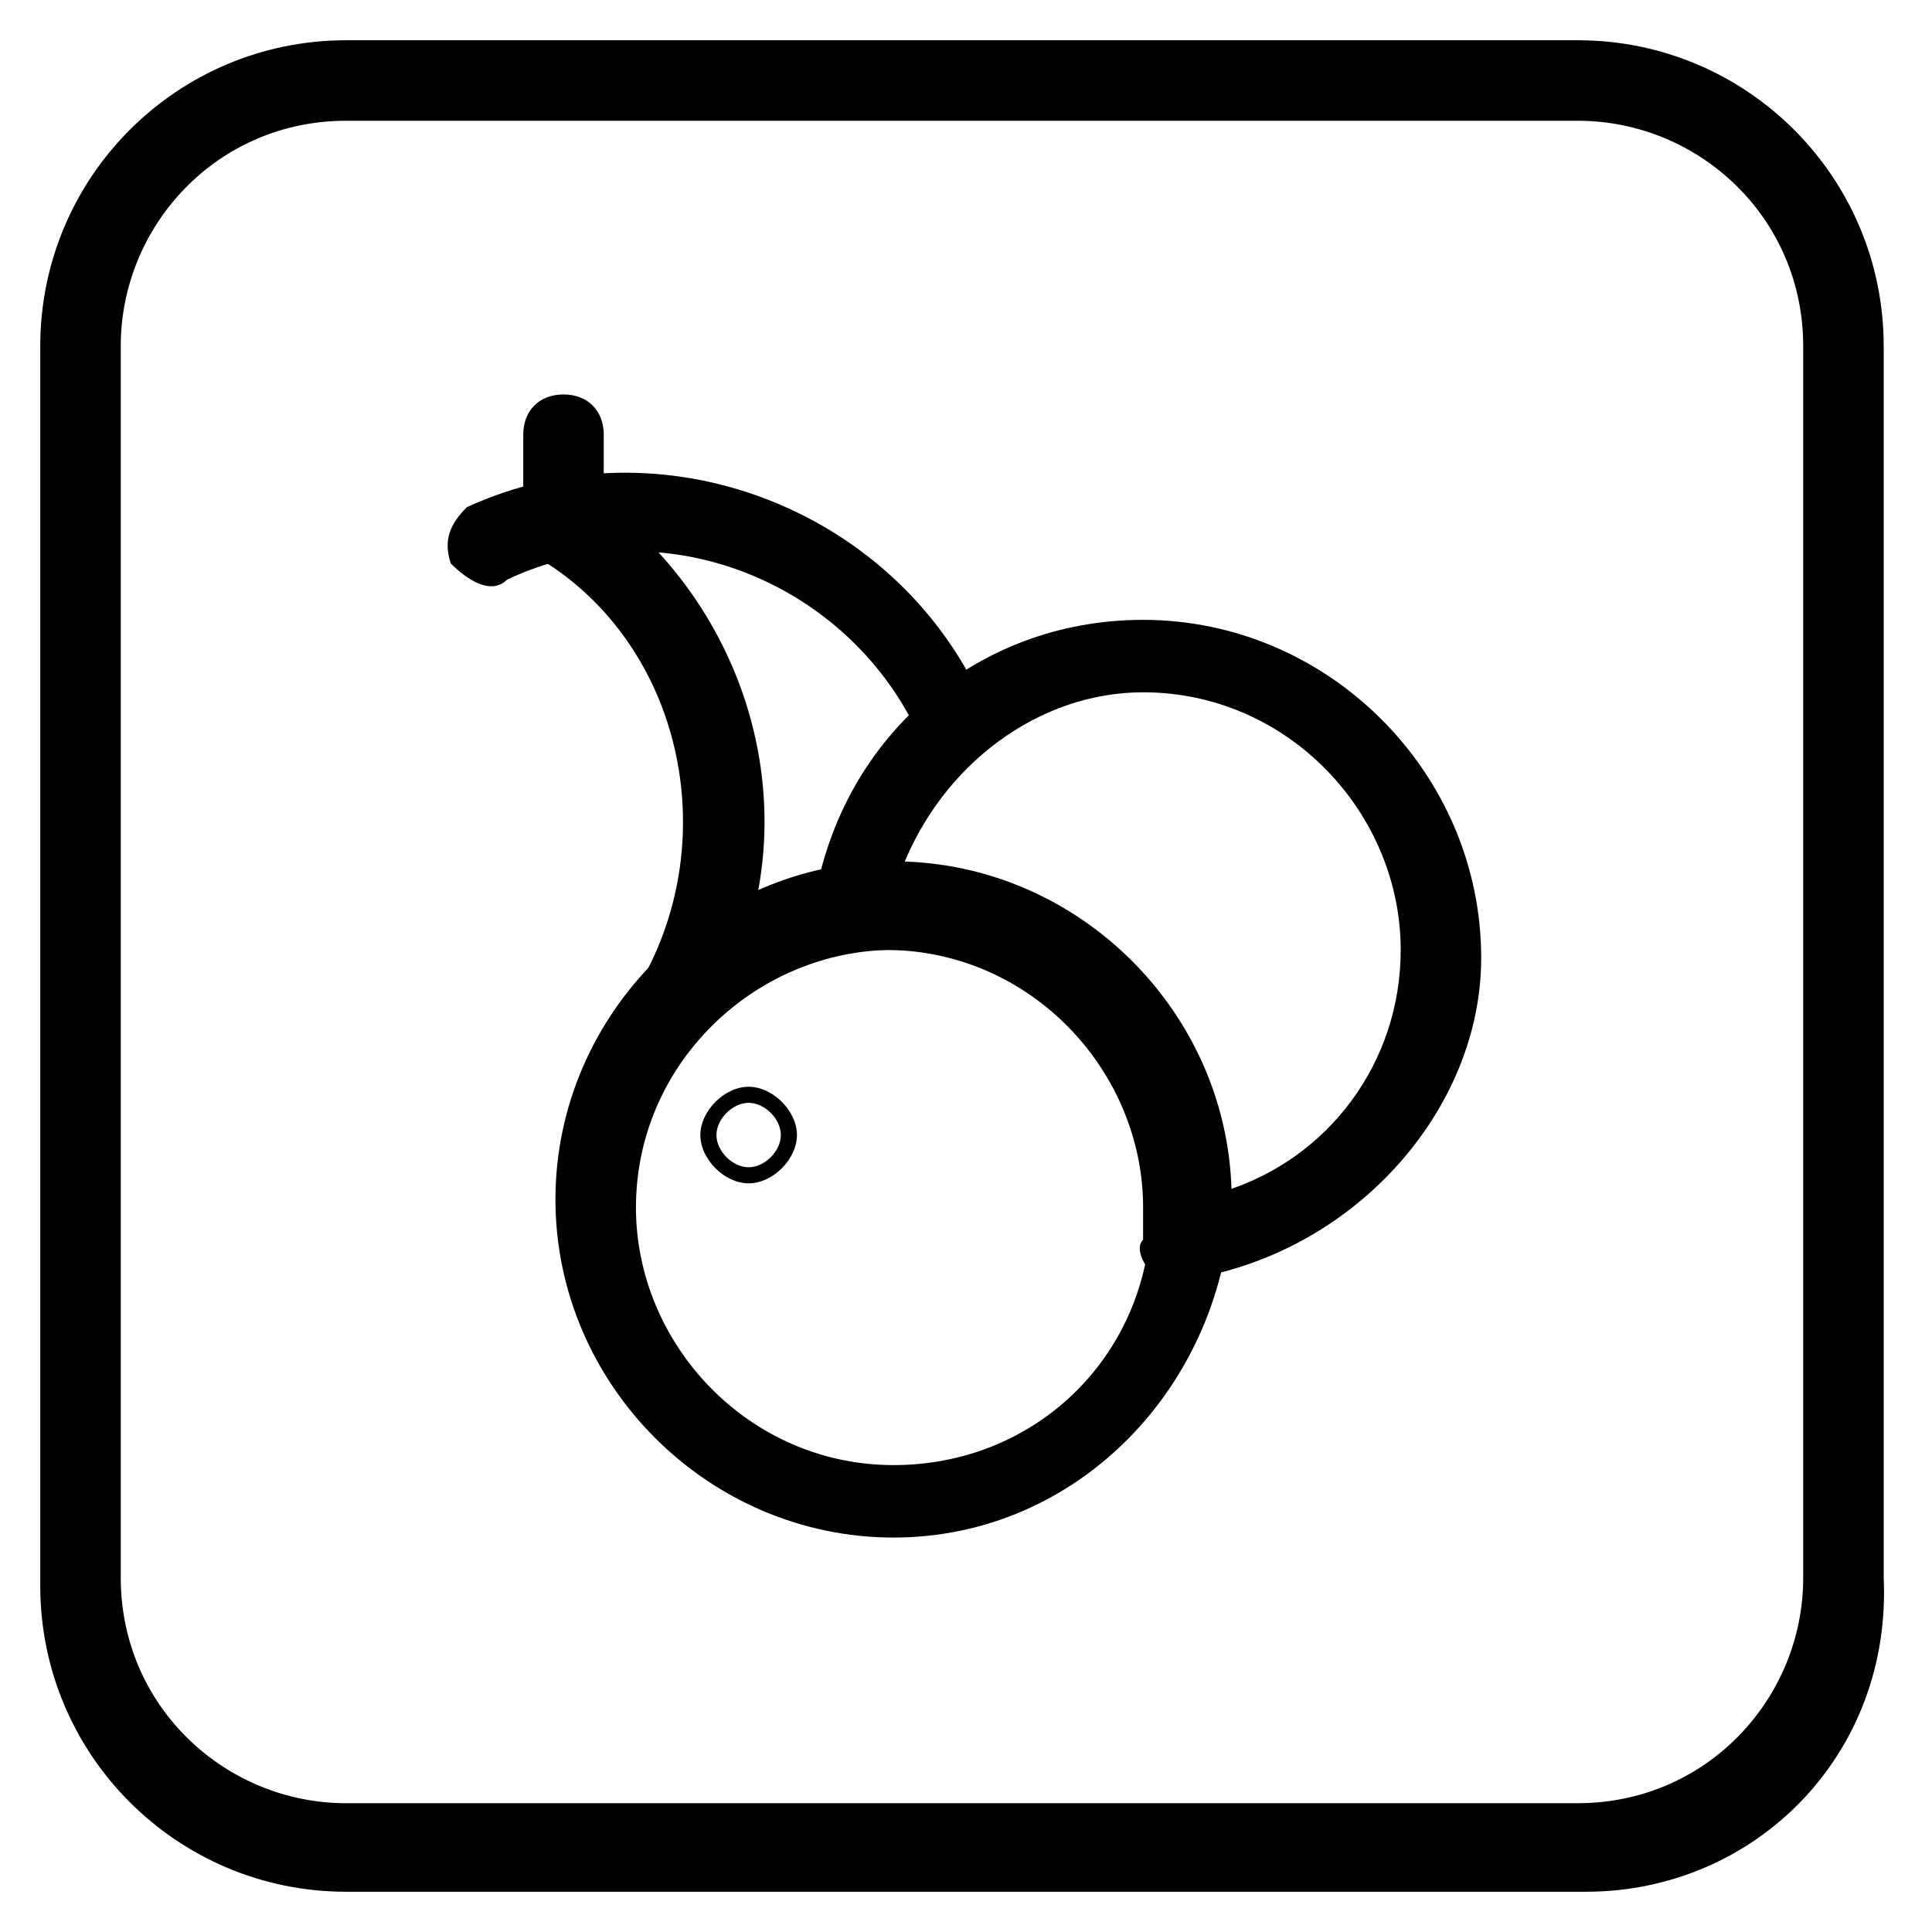 <svg xmlns="http://www.w3.org/2000/svg" width="24" height="24" id="logo"><path d="M19.7 23.5H4.3c-2.1 0-3.8-1.7-3.8-3.8V4.3C.5 2.2 2.2.5 4.3.5h15.3c2.1 0 3.8 1.7 3.8 3.8v15.3c.1 2.2-1.6 3.9-3.7 3.9zM4.3 1.5c-1.6 0-2.8 1.3-2.8 2.8v15.3c0 1.6 1.3 2.8 2.8 2.8h15.3c1.6 0 2.8-1.3 2.8-2.8V4.3c0-1.6-1.3-2.8-2.8-2.8H4.3z"></path><path d="M11.1 19.1c-2.3 0-4.2-1.9-4.2-4.2 0-2.3 1.9-4.2 4.2-4.2s4.2 1.9 4.2 4.2c-.1 2.3-1.9 4.2-4.2 4.2zm0-7.3c-1.7 0-3.2 1.4-3.2 3.2 0 1.7 1.4 3.2 3.2 3.2s3.2-1.4 3.2-3.2c-.1-1.8-1.5-3.2-3.2-3.2z"></path><path d="M14.7 15.9c-.1 0-.3-.1-.4-.1-.1-.1-.2-.3-.1-.4V15c0-1.7-1.4-3.2-3.2-3.2h-.4c-.2 0-.3 0-.4-.1-.1-.1-.2-.3-.1-.4.3-2.1 2-3.6 4.1-3.6 2.3 0 4.2 1.9 4.2 4.2 0 1.9-1.6 3.7-3.7 4zm-3.5-5.1c2.2.1 3.9 1.8 4 4 1.3-.4 2.2-1.6 2.2-3 0-1.7-1.4-3.2-3.2-3.2-1.3 0-2.5.9-3 2.2zM9.3 14.7c-.3 0-.6-.3-.6-.6s.3-.6.6-.6.6.3.6.6-.3.6-.6.6zm0-1c-.2 0-.4.2-.4.4s.2.4.4.4.4-.2.4-.4-.2-.4-.4-.4zM8.3 13.1c-.1 0-.2 0-.3-.1-.2-.2-.3-.5-.1-.7C9 10.5 8.5 8.1 6.8 7c-.3-.2-.3-.5-.2-.7.2-.2.5-.3.7-.2 2.2 1.5 2.9 4.5 1.4 6.7-.1.2-.3.3-.4.3z"></path><path d="M11.9 9.4c-.2 0-.4-.1-.5-.3-.9-1.9-3.2-2.8-5.1-1.9-.2.2-.5 0-.7-.2-.1-.3 0-.5.2-.7 2.4-1.1 5.3 0 6.4 2.4.1.3 0 .5-.2.7h-.1z"></path><path d="M7 6.9c-.3 0-.5-.2-.5-.5v-1c0-.3.2-.5.5-.5s.5.2.5.5v1c0 .3-.2.5-.5.5z"></path></svg>